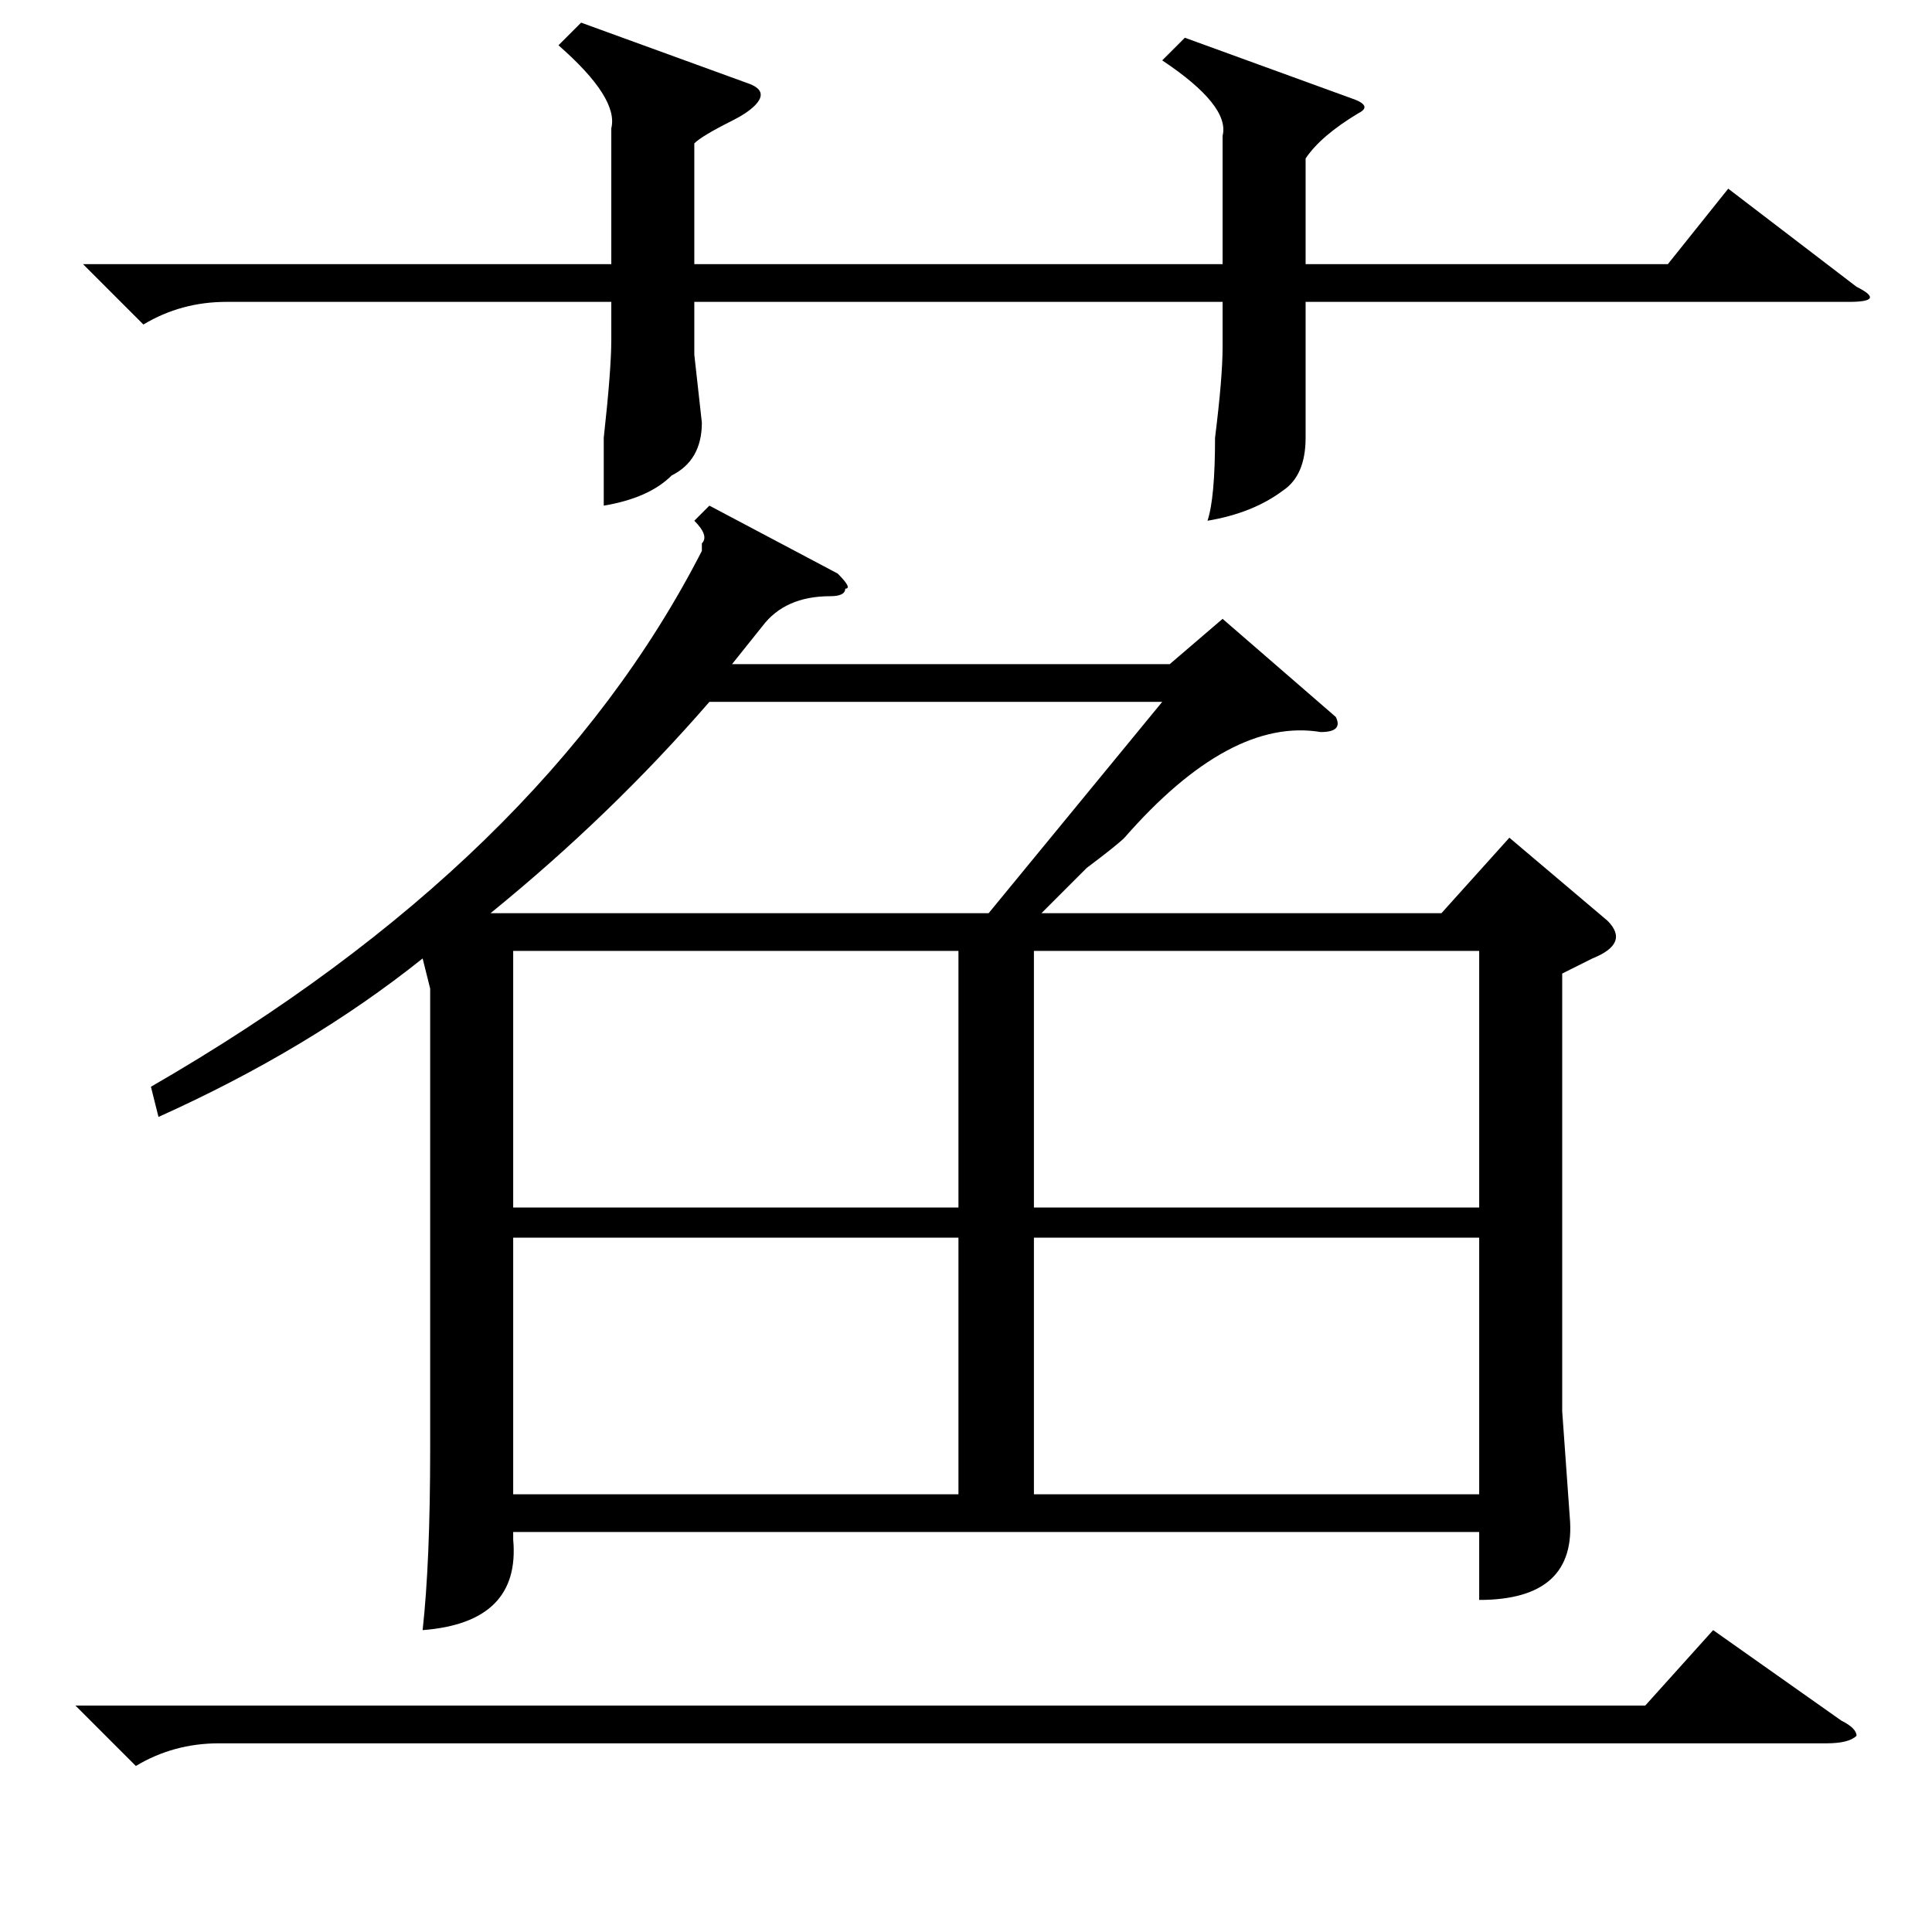 <?xml version="1.0" standalone="no"?>
<!DOCTYPE svg PUBLIC "-//W3C//DTD SVG 1.1//EN" "http://www.w3.org/Graphics/SVG/1.1/DTD/svg11.dtd" >
<svg xmlns="http://www.w3.org/2000/svg" xmlns:xlink="http://www.w3.org/1999/xlink" version="1.1" viewBox="0 -52 256 256">
  <g transform="matrix(1 0 0 -1 0 204)">
   <path fill="currentColor"
d="M177 161q1 -2 -2 -2q-12 2 -26 -14q-1 -1 -5 -4l-6 -6h53l9 10l13 -11q3 -3 -2 -5l-4 -2v-58l1 -14q1 -11 -12 -11v9h-128v-1q1 -11 -12 -12q1 9 1 24v61l-1 4q-15 -12 -35 -21l-1 4q52 30 73 71v1q1 1 -1 3l2 2l17 -9q2 -2 1 -2q0 -1 -2 -1q-6 0 -9 -4l-4 -5h58l7 6z
M77 253l22 -8q3 -1 1 -3q-1 -1 -3 -2q-4 -2 -5 -3v-16h70v17q1 4 -8 10l3 3l22 -8q3 -1 1 -2q-5 -3 -7 -6v-14h48l8 10l17 -13q4 -2 -1 -2h-72v-9v-9q0 -5 -3 -7q-4 -3 -10 -4q1 3 1 11q1 8 1 12v6h-70v-7l1 -9q0 -5 -4 -7q-3 -3 -9 -4v9q1 9 1 13v5h-51q-6 0 -11 -3l-8 8
h70v18q1 4 -7 11zM196 92h-59v-34h59v34zM137 96h59v34h-59v-34zM127 92h-59v-34h59v34zM127 130h-59v-34h59v34zM94 163q-13 -15 -29 -28h1h65l23 28h-60zM10 30h208l9 10l17 -12q2 -1 2 -2q-1 -1 -4 -1h-213q-6 0 -11 -3z" />
  </g>

</svg>
